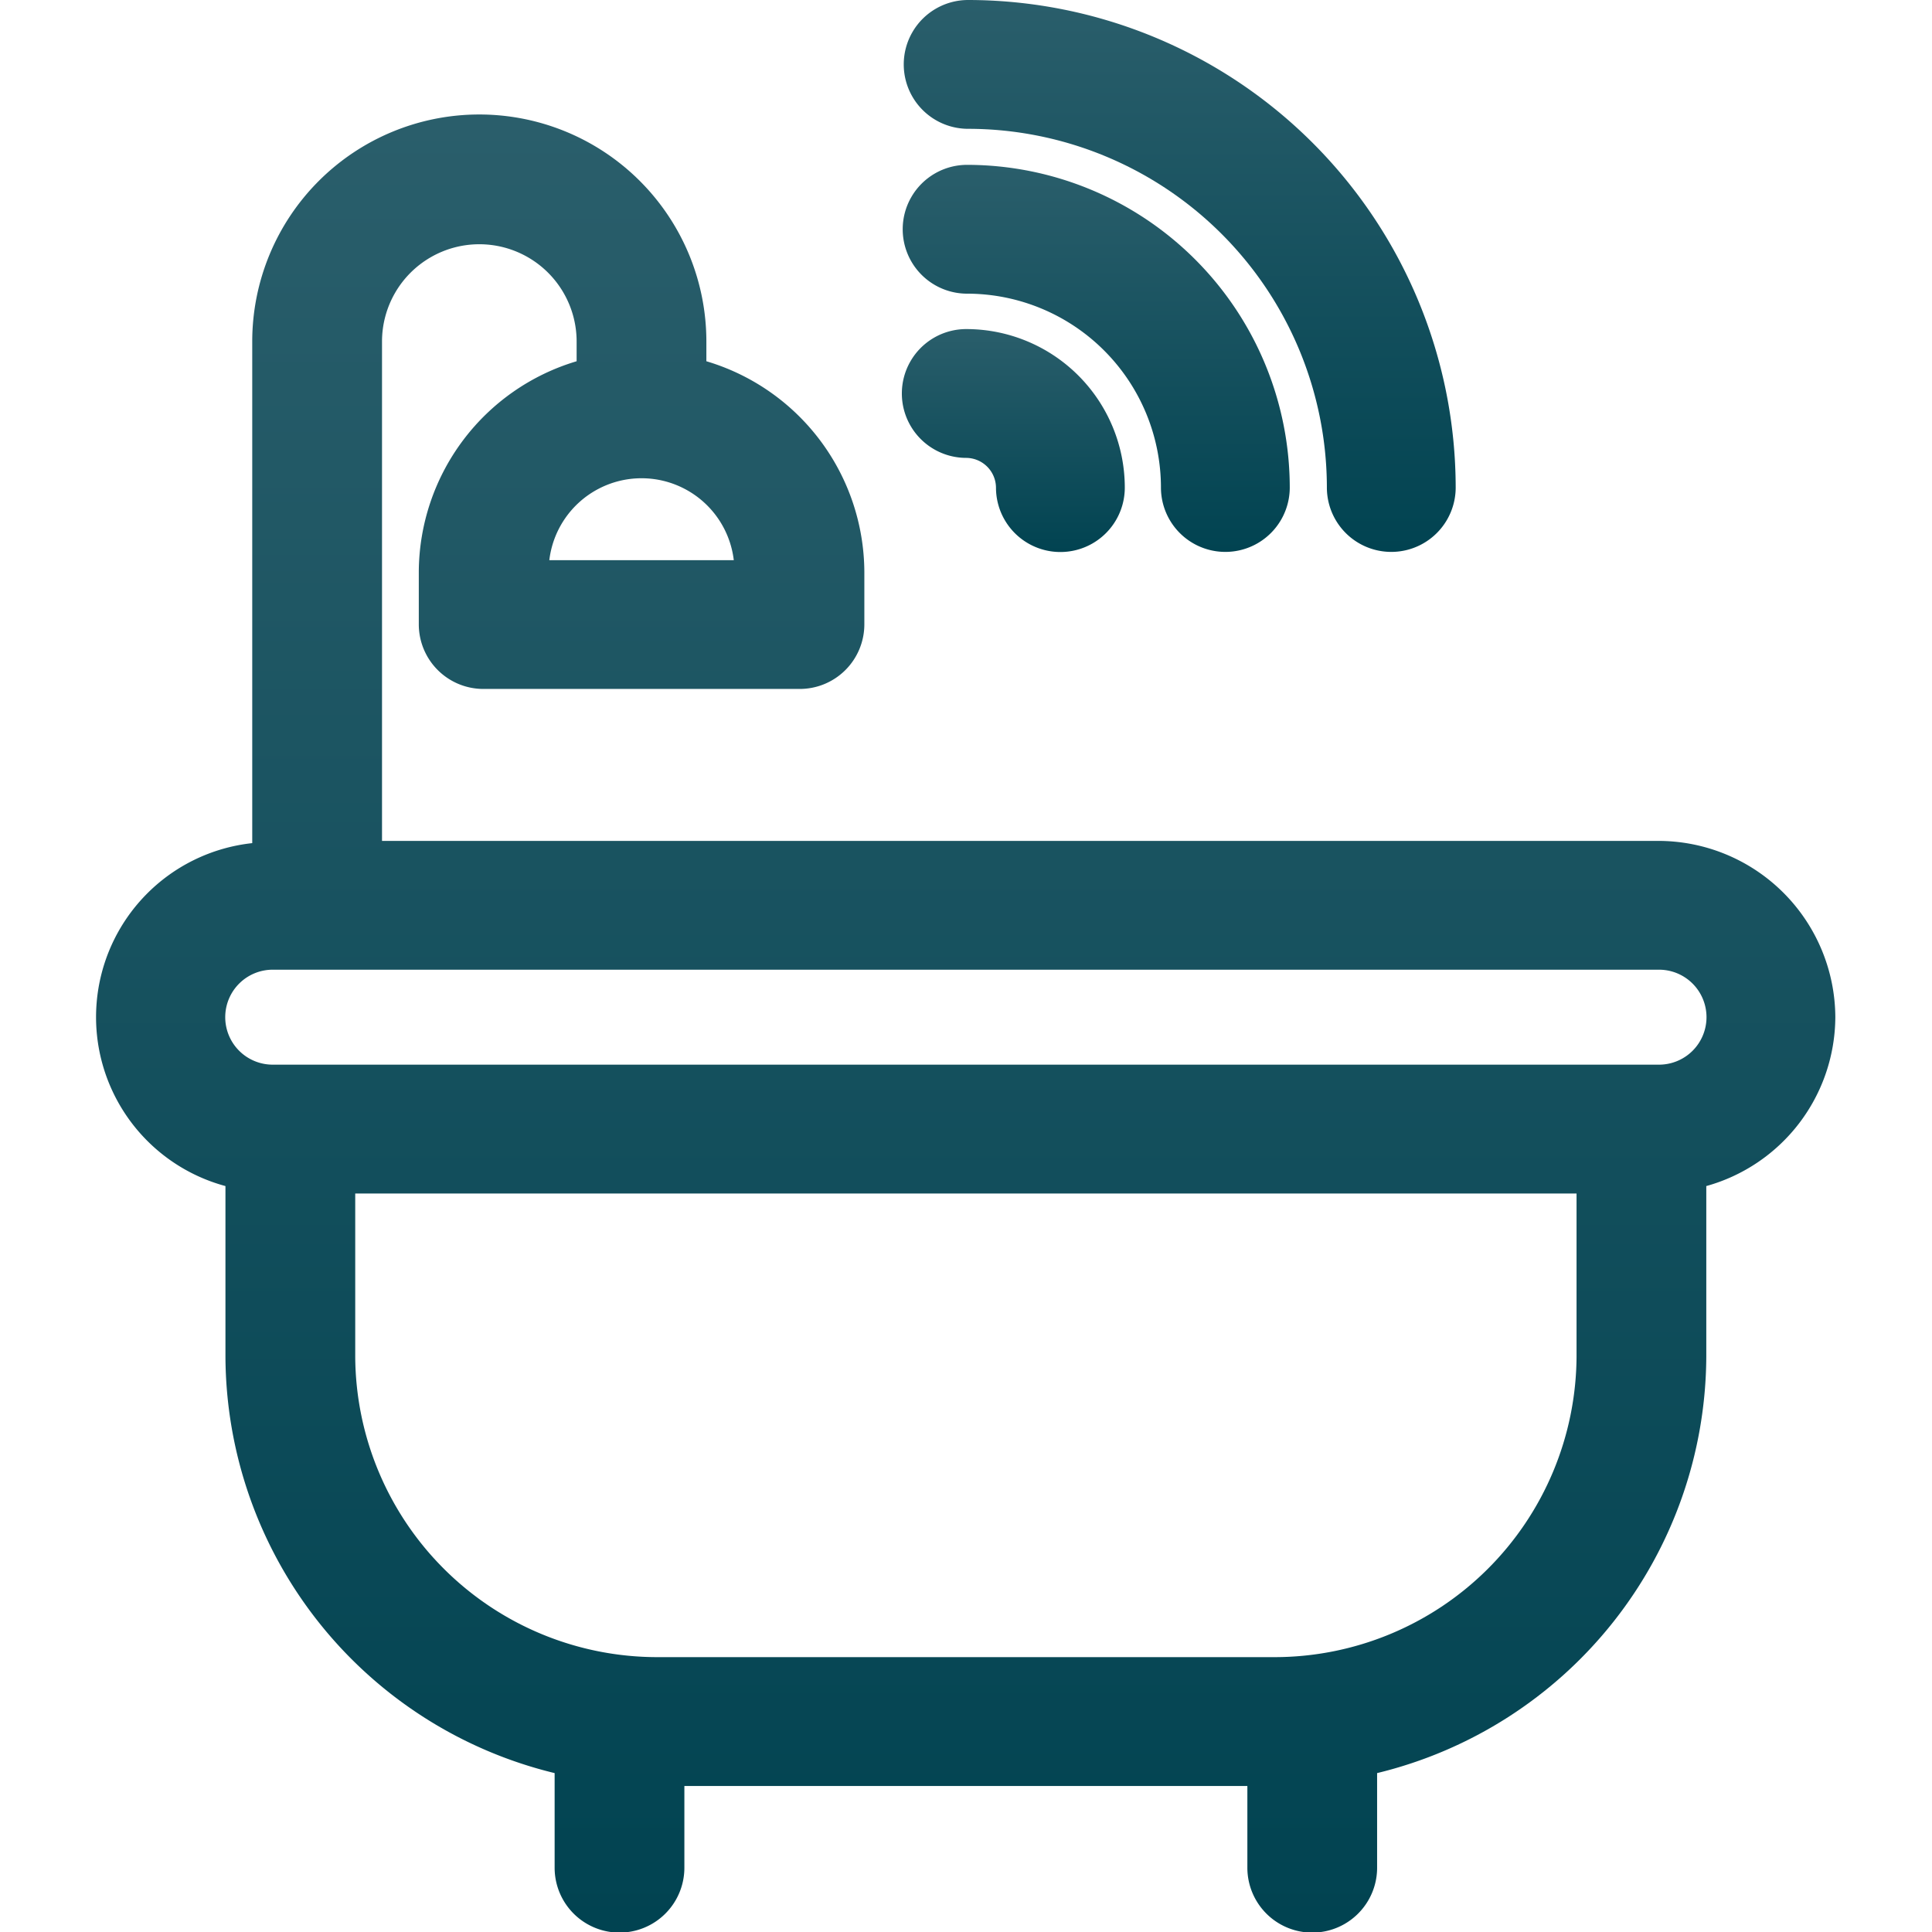 <svg xmlns="http://www.w3.org/2000/svg" xmlns:xlink="http://www.w3.org/1999/xlink" width="52" height="52" viewBox="0 0 52 52">
  <defs>
    <linearGradient id="linear-gradient" x1="0.5" x2="0.5" y2="1" gradientUnits="objectBoundingBox">
      <stop offset="0" stop-color="#2a5e6b"/>
      <stop offset="1" stop-color="#014351"/>
    </linearGradient>
  </defs>
  <g id="Notification" transform="translate(-0.14)">
    <rect id="calendar_1_" data-name="calendar (1)" width="52" height="52" transform="translate(0.14 0)" opacity="0" fill="url(#linear-gradient)"/>
    <g id="Group_23955" data-name="Group 23955" transform="translate(2.737)">
      <path id="Path_1162" data-name="Path 1162" d="M49.4,27.054a4.767,4.767,0,0,0-4.78-4.744H10.284V8.87a2.619,2.619,0,0,1,5.238,0V9.4a5.945,5.945,0,0,0-4.248,5.663v1.424a1.739,1.739,0,0,0,1.746,1.733h8.5a1.739,1.739,0,0,0,1.746-1.733V15.065A5.945,5.945,0,0,0,19.014,9.4V8.87a6.111,6.111,0,0,0-12.223,0v13.5A4.71,4.71,0,0,0,6.07,31.6v4.589A11.587,11.587,0,0,0,14.93,47.4v2.547a1.746,1.746,0,0,0,3.492,0v-2.2H33.575v2.2a1.746,1.746,0,0,0,3.492,0V47.4a11.587,11.587,0,0,0,8.86-11.212V31.6A4.742,4.742,0,0,0,49.4,27.054Zm-34.613-12.3a2.5,2.5,0,0,1,4.965,0ZM7.378,25.777H44.619a1.278,1.278,0,1,1,0,2.555H7.378a1.278,1.278,0,1,1,0-2.555ZM42.435,36.185a8.133,8.133,0,0,1-8.152,8.094H17.715a8.133,8.133,0,0,1-8.152-8.094V31.8H42.435v4.386Z" transform="translate(-2.599 0.323)" fill="url(#linear-gradient)"/>
      <path id="Path_1163" data-name="Path 1163" d="M16.733,9.577a.808.808,0,0,1,.8.8,1.733,1.733,0,0,0,3.467,0A4.269,4.269,0,0,0,16.733,6.11a1.733,1.733,0,0,0,0,3.467Z" transform="translate(6.677 2.747)" fill="url(#linear-gradient)"/>
      <path id="Path_1164" data-name="Path 1164" d="M16.733,7.027a5.223,5.223,0,0,1,5.217,5.217,1.733,1.733,0,1,0,3.467,0A8.693,8.693,0,0,0,16.733,3.56a1.733,1.733,0,0,0,0,3.467Z" transform="translate(6.7 0.877)" fill="url(#linear-gradient)"/>
      <path id="Path_1165" data-name="Path 1165" d="M16.733,4.467a9.666,9.666,0,0,1,9.655,9.654,1.733,1.733,0,1,0,3.467,0A13.137,13.137,0,0,0,16.733,1a1.733,1.733,0,0,0,0,3.467Z" transform="translate(6.728 -1)" fill="url(#linear-gradient)"/>
    </g>
  </g>
</svg>
